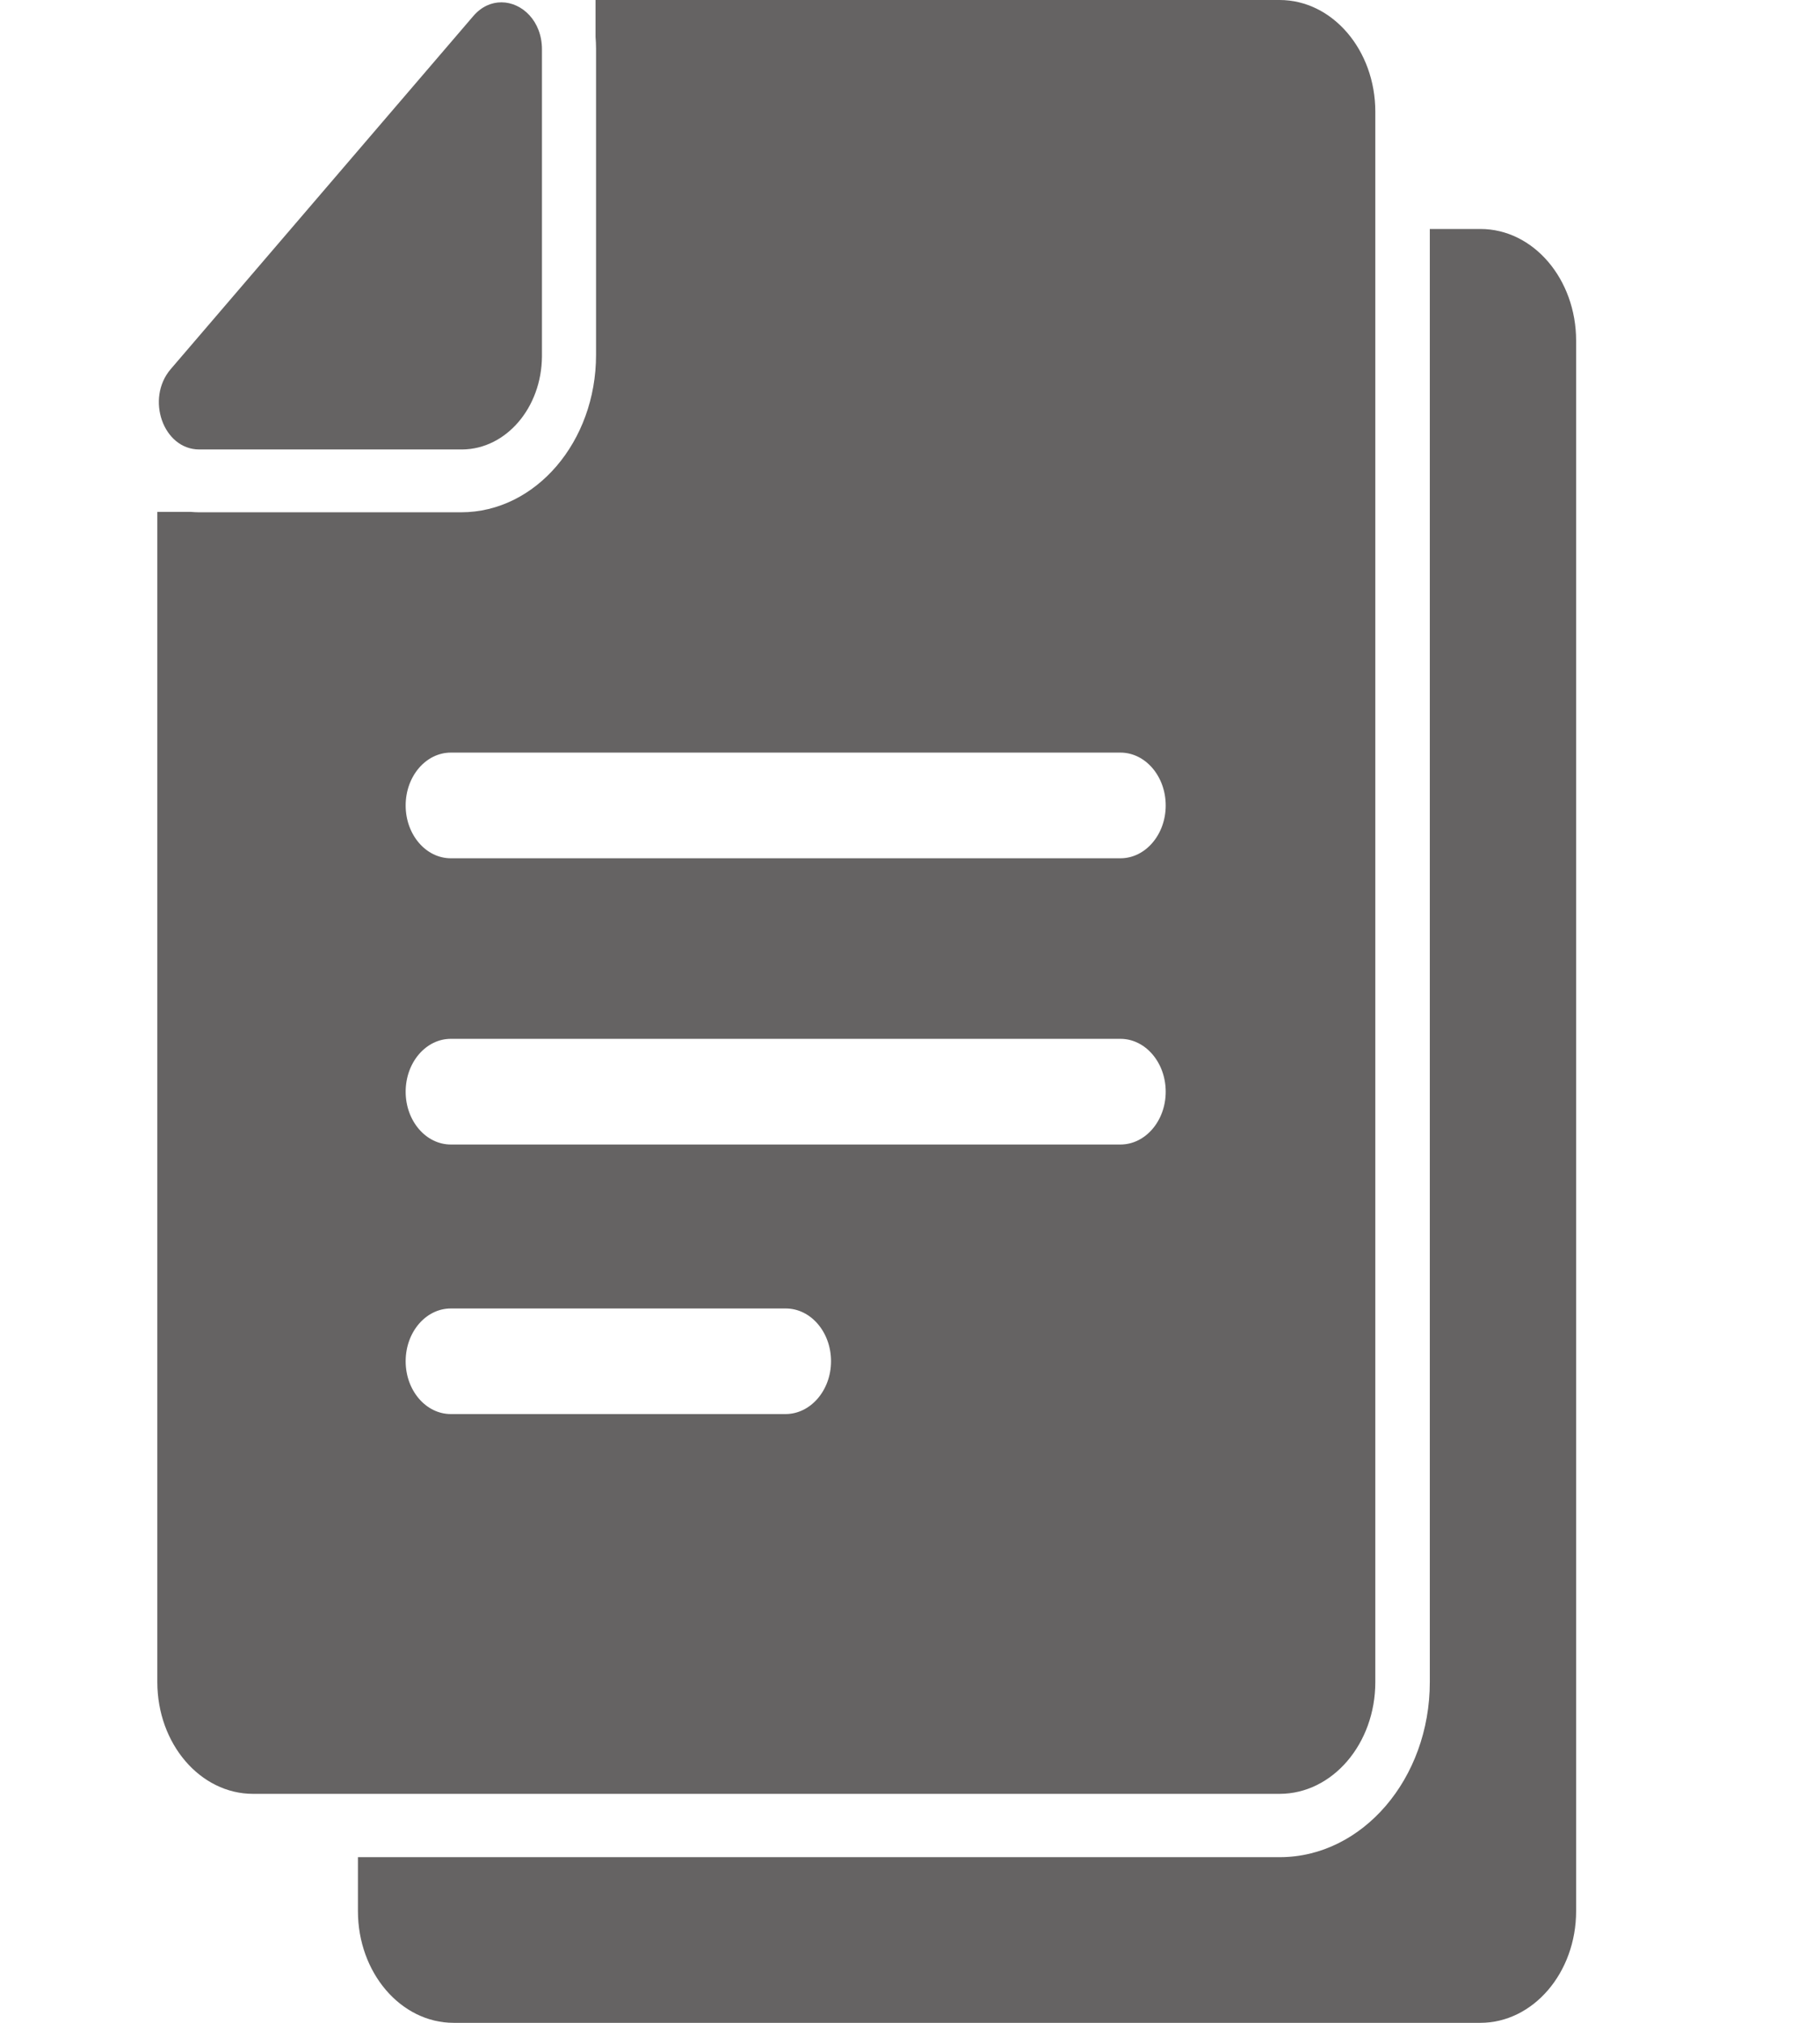 <svg width="18" height="20" viewBox="0 0 18 20" fill="none" xmlns="http://www.w3.org/2000/svg">
<g clip-path="url(#clip0)">
<path d="M14.642 2.264H14.141V16.631C14.141 17.585 13.475 18.362 12.657 18.362H7.578H3.54V18.895C3.54 19.505 3.964 20 4.487 20H9.564H14.64C15.163 20 15.588 19.505 15.588 18.895V3.369C15.588 2.759 15.165 2.264 14.642 2.264Z" fill="#656363"/>
<path d="M7.578 17.736H12.655C13.178 17.736 13.602 17.241 13.602 16.631V2.264V1.105C13.602 0.495 13.178 -3.05176e-05 12.655 -3.05176e-05H7.578H5.89V0.365C5.893 0.403 5.895 0.443 5.895 0.482V2.891V3.509C5.895 4.367 5.297 5.065 4.561 5.065H4.032H1.967C1.941 5.065 1.912 5.063 1.885 5.061H1.556V16.631C1.556 17.241 1.98 17.736 2.503 17.736H3.541H7.578ZM7.769 13.981H4.459C4.212 13.981 4.012 13.747 4.012 13.459C4.012 13.17 4.212 12.937 4.459 12.937H7.771C8.018 12.937 8.219 13.17 8.219 13.459C8.219 13.747 8.016 13.981 7.769 13.981ZM11.081 11.316H4.459C4.212 11.316 4.012 11.082 4.012 10.794C4.012 10.505 4.212 10.271 4.459 10.271H11.081C11.328 10.271 11.529 10.505 11.529 10.794C11.529 11.082 11.328 11.316 11.081 11.316ZM4.459 7.441H11.081C11.328 7.441 11.529 7.675 11.529 7.964C11.529 8.252 11.328 8.486 11.081 8.486H4.459C4.212 8.486 4.012 8.252 4.012 7.964C4.012 7.675 4.212 7.441 4.459 7.441Z" fill="#656363"/>
<path d="M1.971 4.444H4.565C4.567 4.444 4.571 4.444 4.572 4.444C5.006 4.44 5.356 4.031 5.36 3.525C5.36 3.523 5.36 3.519 5.36 3.517V0.488C5.36 0.208 5.163 0.023 4.959 0.023C4.861 0.023 4.762 0.064 4.68 0.16L1.688 3.65C1.438 3.943 1.615 4.444 1.971 4.444Z" fill="#656363"/>
</g>
<defs>
<clipPath id="clip0">
<rect width="17.143" height="20" fill="white" transform="translate(0)"/>
</clipPath>
</defs>
</svg>
